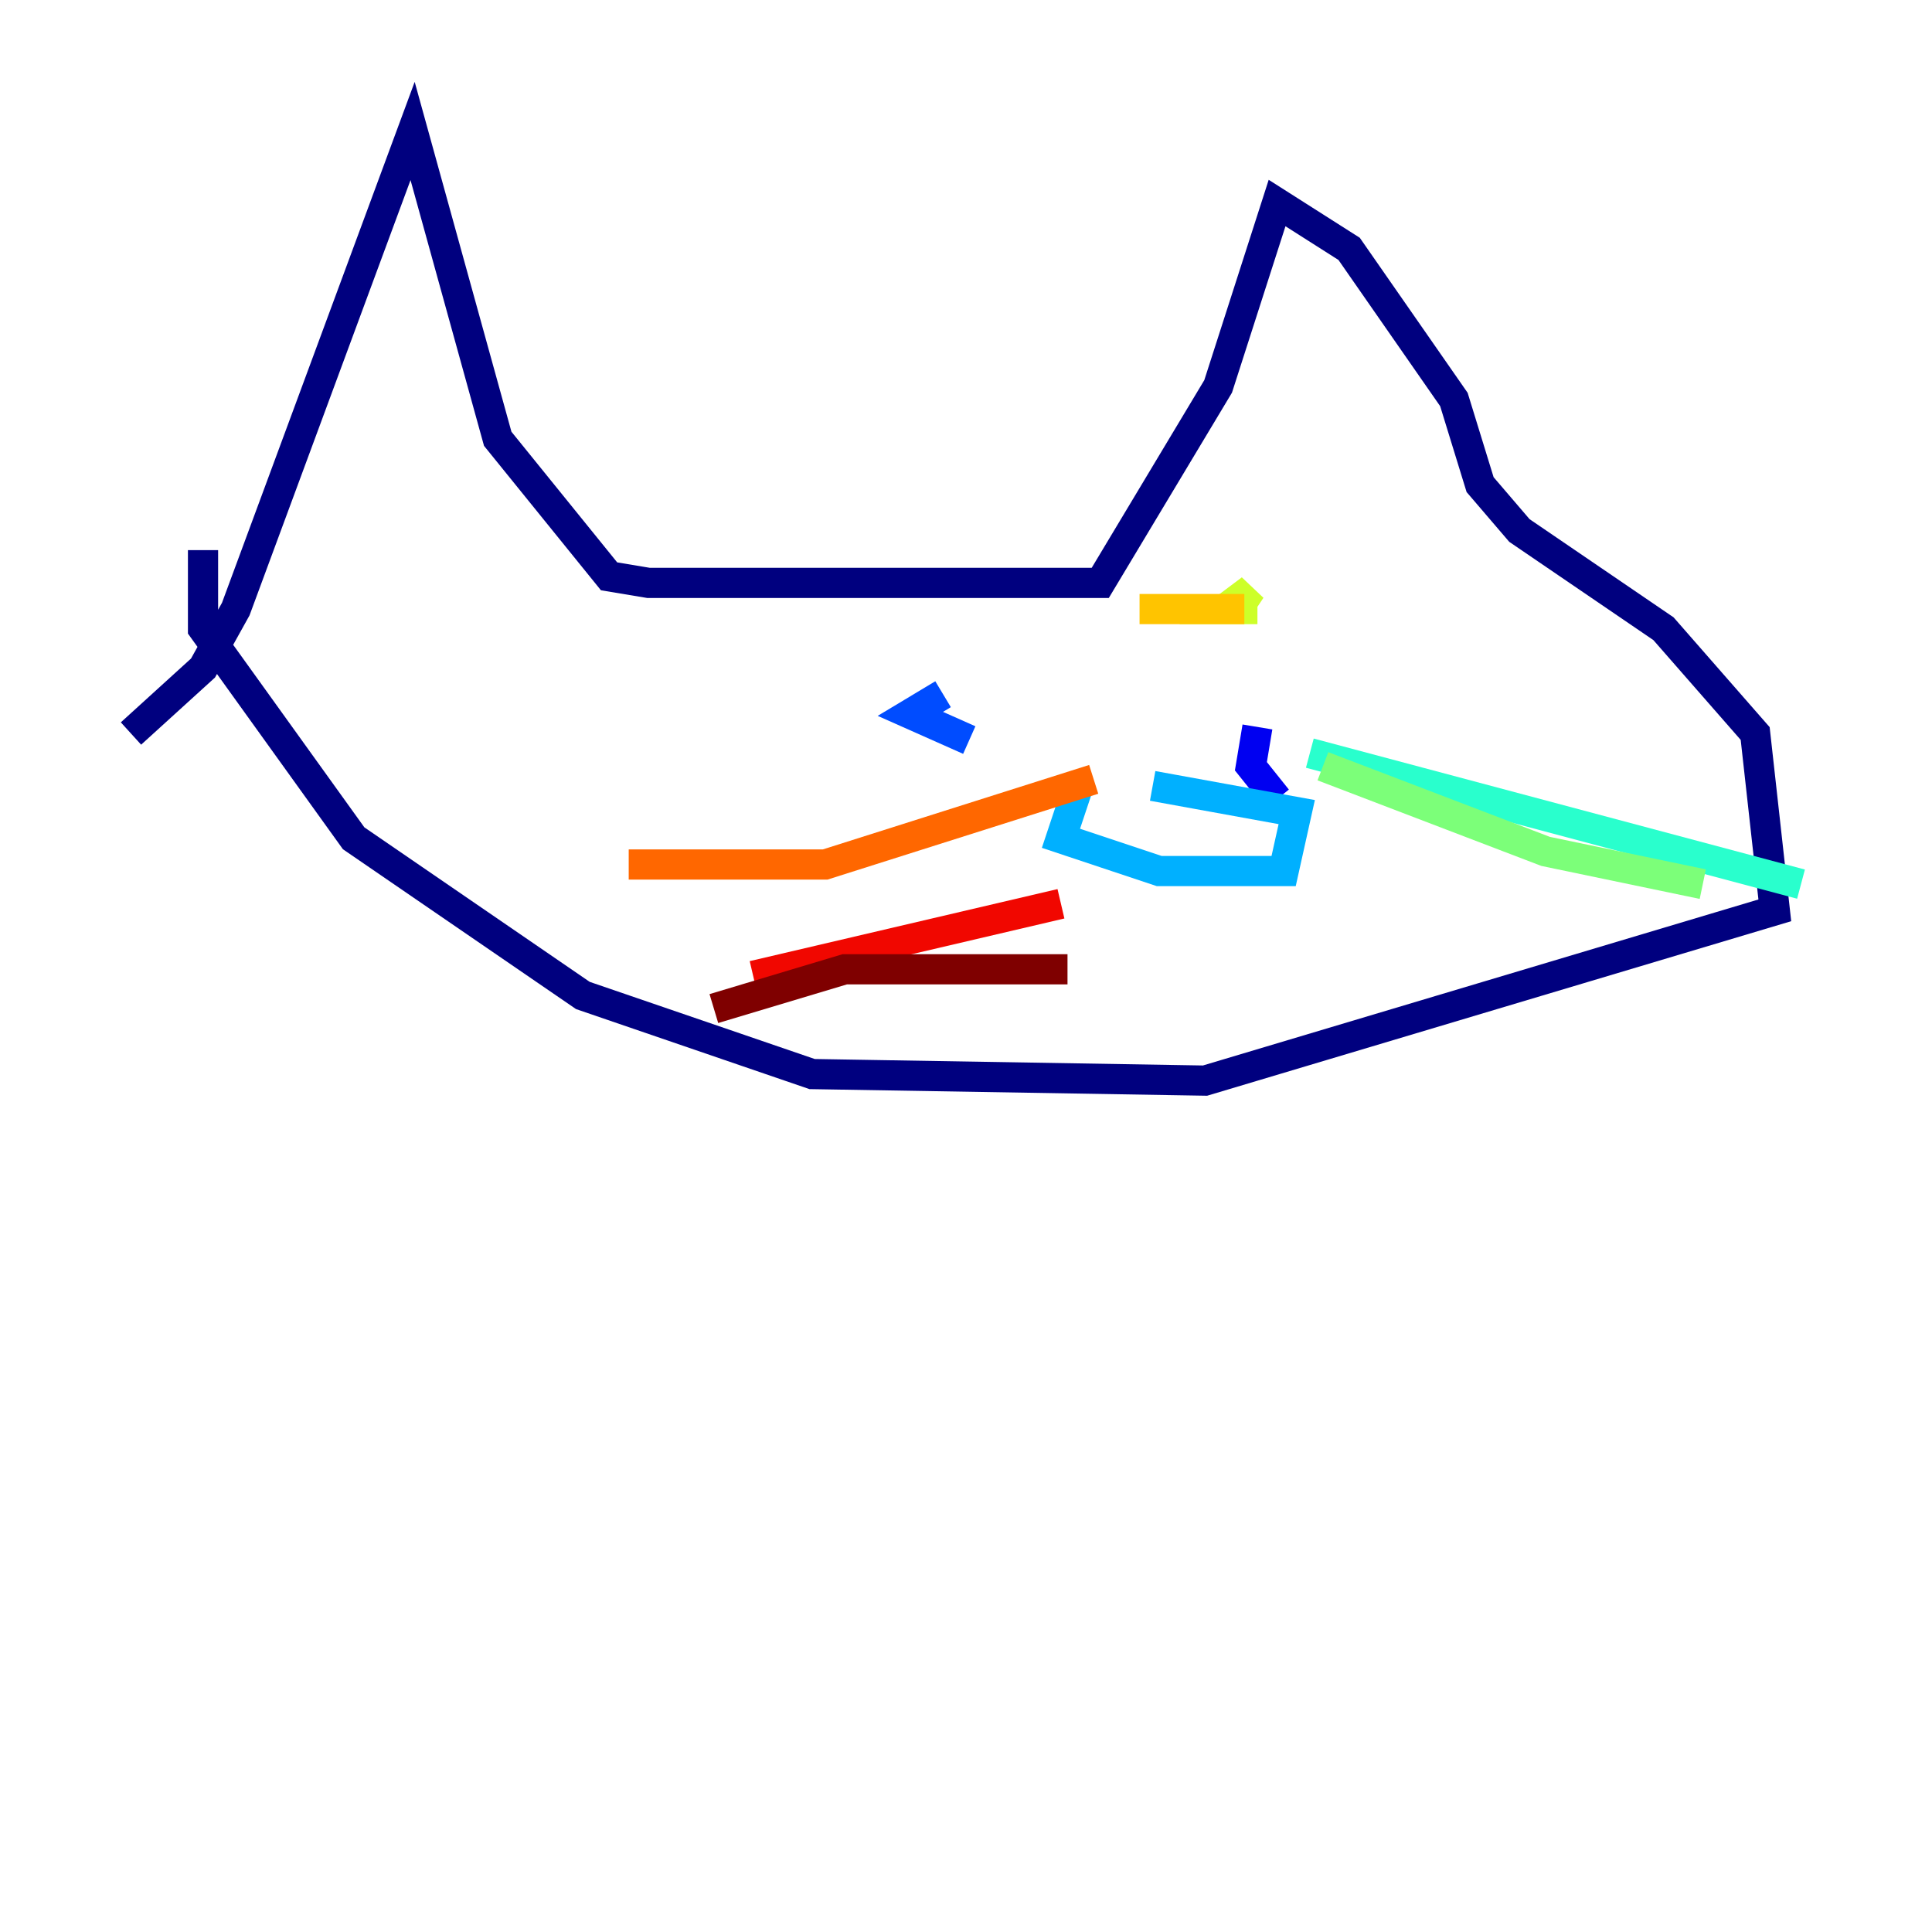 <?xml version="1.0" encoding="utf-8" ?>
<svg baseProfile="tiny" height="128" version="1.2" viewBox="0,0,128,128" width="128" xmlns="http://www.w3.org/2000/svg" xmlns:ev="http://www.w3.org/2001/xml-events" xmlns:xlink="http://www.w3.org/1999/xlink"><defs /><polyline fill="none" points="8.678,48.597 13.451,44.258 15.62,40.352 27.336,8.678 32.976,29.071 40.352,38.183 42.956,38.617 72.895,38.617 80.705,25.6 84.61,13.451 89.383,16.488 96.325,26.468 98.061,32.108 100.664,35.146 110.21,41.654 116.285,48.597 117.586,60.312 79.837,71.593 53.803,71.159 38.617,65.953 23.43,55.539 13.451,41.654 13.451,36.447" stroke="#00007f" stroke-width="2" /><polyline fill="none" points="84.61,52.936 82.875,50.766 83.308,48.163" stroke="#0000f1" stroke-width="2" /><polyline fill="none" points="64.217,49.031 60.312,47.295 62.481,45.993" stroke="#004cff" stroke-width="2" /><polyline fill="none" points="71.593,51.634 70.291,55.539 76.8,57.709 85.044,57.709 85.912,53.803 76.366,52.068" stroke="#00b0ff" stroke-width="2" /><polyline fill="none" points="86.78,49.898 119.322,58.576" stroke="#29ffcd" stroke-width="2" /><polyline fill="none" points="87.647,50.766 102.4,56.407 112.814,58.576" stroke="#7cff79" stroke-width="2" /><polyline fill="none" points="83.308,40.352 81.139,40.352 82.875,39.051 82.007,40.352" stroke="#cdff29" stroke-width="2" /><polyline fill="none" points="82.441,40.352 75.498,40.352" stroke="#ffc400" stroke-width="2" /><polyline fill="none" points="72.461,51.634 54.671,57.275 41.654,57.275" stroke="#ff6700" stroke-width="2" /><polyline fill="none" points="70.291,59.878 49.898,64.651" stroke="#f10700" stroke-width="2" /><polyline fill="none" points="70.725,64.217 55.973,64.217 47.295,66.82" stroke="#7f0000" stroke-width="2" /></svg>